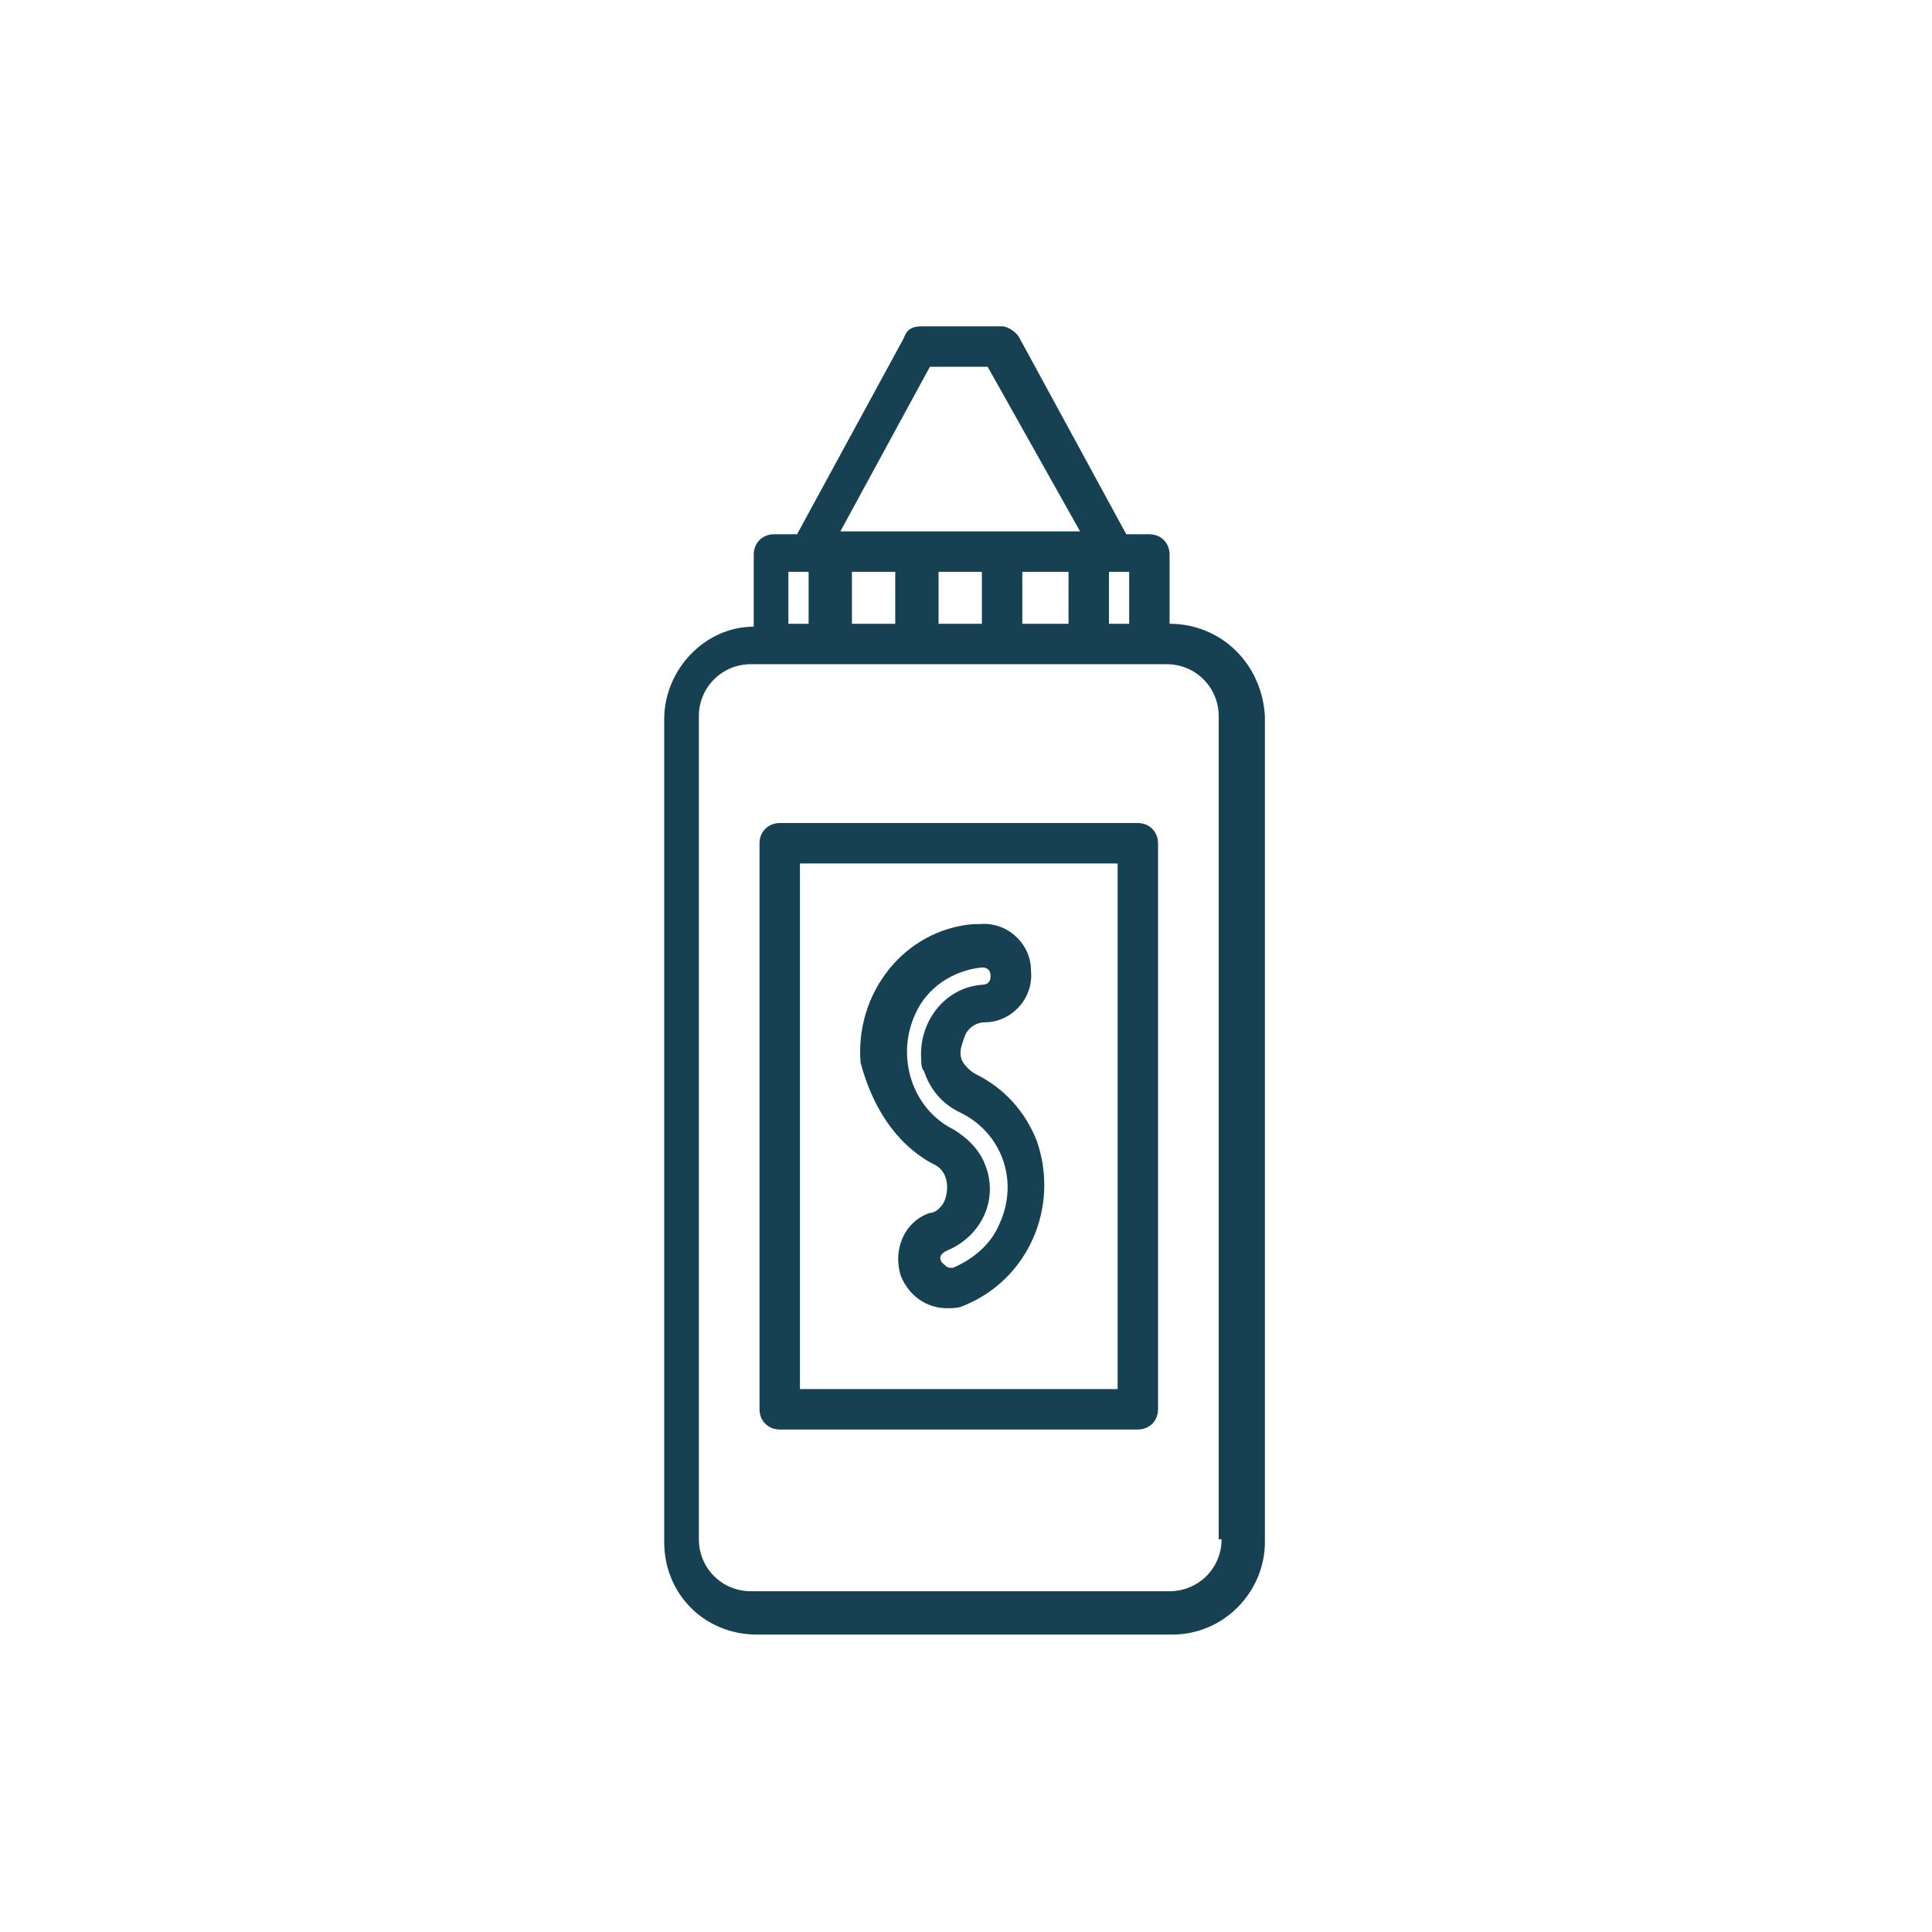 <?xml version="1.0" encoding="utf-8"?>
<!-- Generator: Adobe Illustrator 23.0.4, SVG Export Plug-In . SVG Version: 6.00 Build 0)  -->
<svg version="1.1" id="Calque_1" xmlns="http://www.w3.org/2000/svg" xmlns:xlink="http://www.w3.org/1999/xlink" x="0px" y="0px"
	 viewBox="0 0 66.9 66.9" style="enable-background:new 0 0 66.9 66.9;" xml:space="preserve">
<style type="text/css">
	.st0{fill:#164152;}
</style>
<title>Moutarde</title>
<g>
	<g id="picto">
		<path class="st0" d="M32.3,40.3c0.5,0.2,0.6,0.8,0.4,1.3c-0.1,0.2-0.3,0.4-0.5,0.4c-0.9,0.3-1.3,1.3-1,2.2c0,0,0,0,0,0
			c0.3,0.7,0.9,1.1,1.6,1.1c0.2,0,0.4,0,0.6-0.1c2.2-0.9,3.3-3.4,2.5-5.7c-0.4-1-1.1-1.8-2.1-2.3c-0.2-0.1-0.4-0.3-0.5-0.5
			c-0.1-0.3,0-0.5,0.1-0.8c0.1-0.3,0.4-0.5,0.7-0.5c0.9,0,1.7-0.8,1.6-1.8c0-0.9-0.8-1.7-1.8-1.6c-0.1,0-0.1,0-0.2,0
			c-2.4,0.2-4.1,2.4-3.9,4.8C30.2,38.3,31,39.6,32.3,40.3L32.3,40.3z M31.7,35.1c0.4-0.9,1.3-1.5,2.3-1.6l0,0c0.2,0,0.3,0.1,0.3,0.3
			c0,0.2-0.1,0.3-0.3,0.3c-1.3,0.1-2.2,1.3-2.1,2.6c0,0.1,0,0.3,0.1,0.4c0.2,0.6,0.6,1.1,1.2,1.4c1.5,0.7,2.1,2.4,1.4,3.9
			c-0.3,0.7-0.9,1.2-1.6,1.5h-0.1c-0.1,0-0.2-0.1-0.3-0.2c-0.1-0.2,0-0.3,0.2-0.4c0,0,0,0,0,0c1.2-0.5,1.8-1.8,1.3-3
			c-0.2-0.5-0.6-0.9-1.1-1.2C31.6,38.4,31,36.6,31.7,35.1C31.7,35.1,31.7,35.1,31.7,35.1L31.7,35.1z"/>
		<path class="st0" d="M39.4,28.5H27c-0.4,0-0.7,0.3-0.7,0.7c0,0,0,0,0,0v19.6c0,0.4,0.3,0.7,0.7,0.7h12.4c0.4,0,0.7-0.3,0.7-0.7
			c0,0,0,0,0,0V29.2C40.1,28.8,39.8,28.5,39.4,28.5z M38.7,48.1h-11V29.9h11V48.1z"/>
		<path class="st0" d="M40.5,21.6v-2.4c0-0.4-0.3-0.7-0.7-0.7c0,0,0,0,0,0H39l-3.7-6.8c-0.1-0.2-0.4-0.4-0.6-0.4h-2.8
			c-0.3,0-0.5,0.1-0.6,0.4l-3.7,6.8h-0.8c-0.4,0-0.7,0.3-0.7,0.7v0v2.5c-1.7,0-3.1,1.5-3.1,3.2v28.5c0,1.8,1.4,3.2,3.2,3.2h14.4
			c1.8,0,3.2-1.5,3.2-3.2V24.8C43.7,23,42.3,21.6,40.5,21.6z M38.4,19.8h0.7v1.8h-0.7V19.8z M32.2,12.7h2l3.2,5.7h-8.3L32.2,12.7z
			 M37,19.8v1.8h-1.6v-1.8H37z M34,19.8v1.8h-1.5v-1.8H34z M31,19.8v1.8h-1.5v-1.8H31z M27.3,19.8H28v1.8h-0.7V19.8z M42.3,53.3
			L42.3,53.3c0,1-0.8,1.8-1.8,1.8H26c-1,0-1.8-0.8-1.8-1.8c0,0,0,0,0,0V24.8c0-1,0.8-1.8,1.8-1.8h14.4c1,0,1.8,0.8,1.8,1.8V53.3z"/>
	</g>
</g>
</svg>
